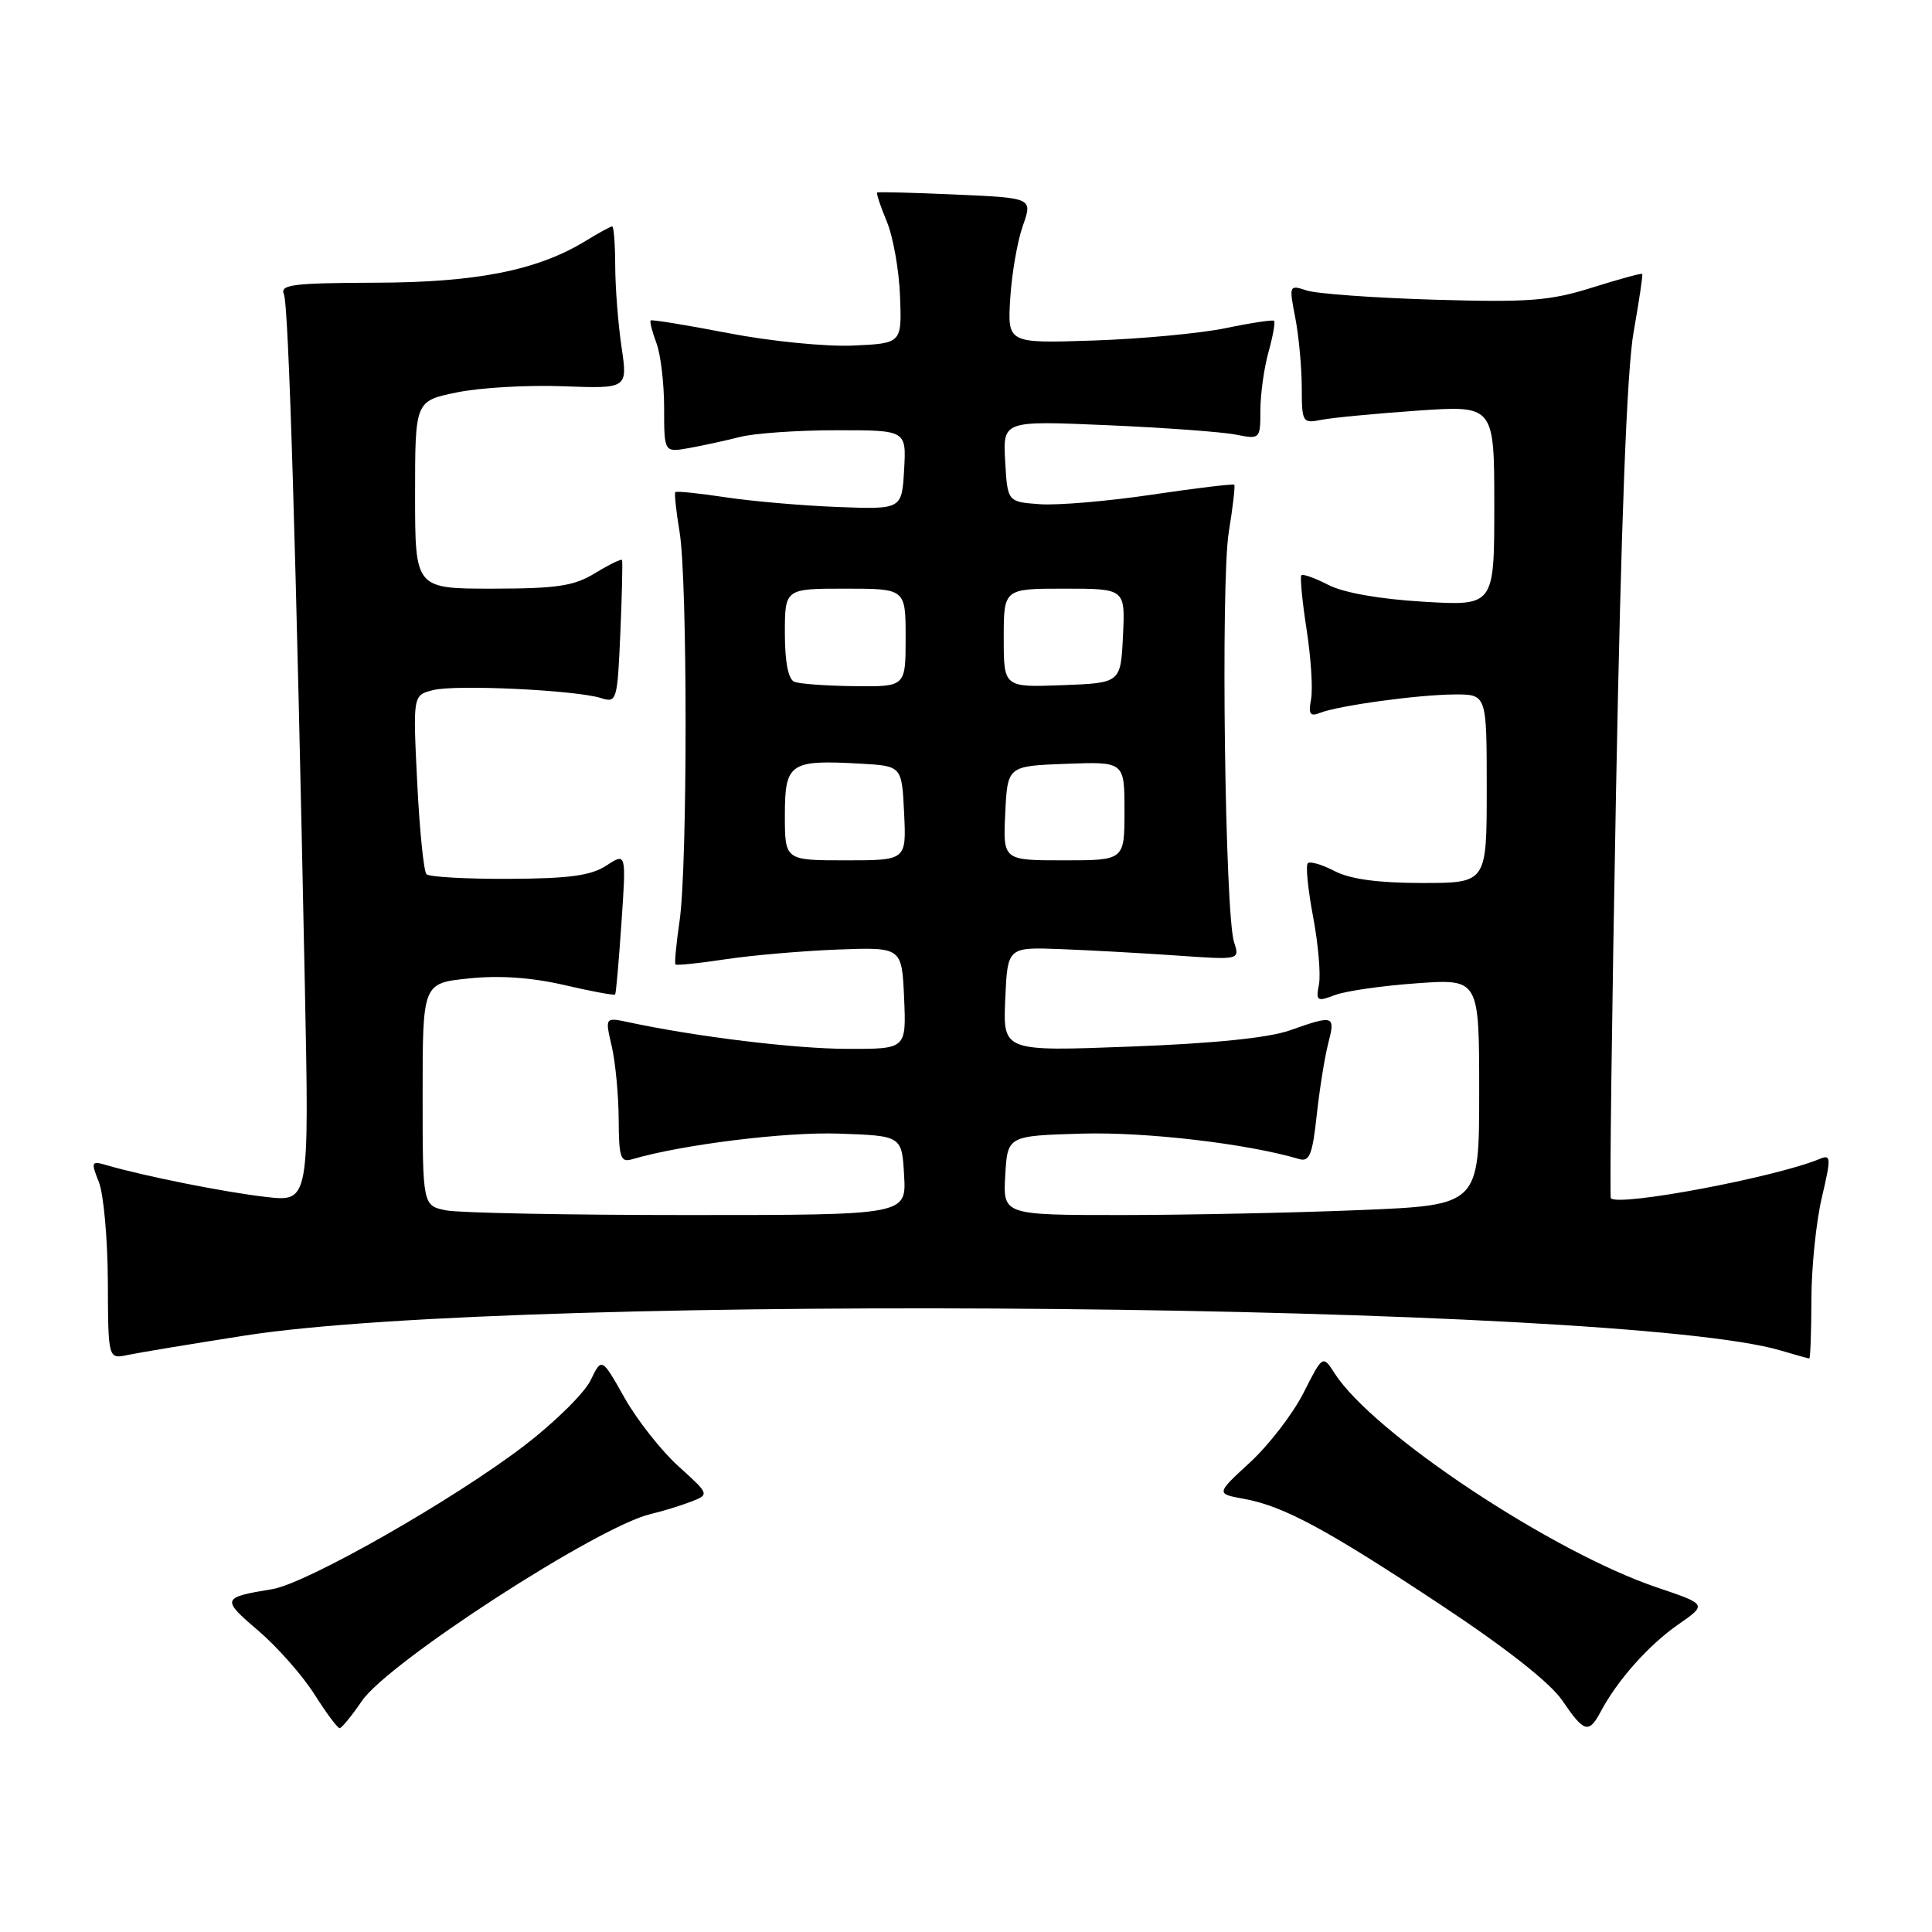 <?xml version="1.0" encoding="UTF-8" standalone="no"?>
<!DOCTYPE svg PUBLIC "-//W3C//DTD SVG 1.1//EN" "http://www.w3.org/Graphics/SVG/1.1/DTD/svg11.dtd" >
<svg xmlns="http://www.w3.org/2000/svg" xmlns:xlink="http://www.w3.org/1999/xlink" version="1.1" viewBox="0 0 256 256">
 <g >
 <path fill="currentColor"
d=" M 47.94 225.40 C 51.44 220.26 79.26 202.25 86.21 200.62 C 87.69 200.27 90.07 199.55 91.48 199.01 C 94.04 198.03 94.04 198.03 89.90 194.29 C 87.63 192.24 84.41 188.15 82.75 185.21 C 79.73 179.85 79.73 179.85 78.25 182.91 C 77.43 184.59 73.51 188.46 69.52 191.52 C 60.11 198.73 40.65 209.81 36.08 210.57 C 29.37 211.67 29.30 211.87 34.20 216.05 C 36.74 218.22 40.09 222.02 41.66 224.50 C 43.22 226.97 44.73 228.99 45.00 228.99 C 45.27 228.99 46.60 227.37 47.94 225.40 Z  M 212.13 226.75 C 214.33 222.62 218.46 217.98 222.35 215.27 C 226.21 212.59 226.21 212.59 219.57 210.35 C 205.65 205.65 181.98 189.94 176.87 182.01 C 175.27 179.53 175.27 179.53 172.73 184.55 C 171.33 187.32 168.14 191.46 165.65 193.76 C 161.12 197.93 161.12 197.93 164.81 198.60 C 170.09 199.56 175.75 202.61 191.03 212.73 C 199.55 218.37 205.42 222.99 207.00 225.31 C 209.92 229.61 210.52 229.77 212.13 226.75 Z  M 32.50 176.96 C 69.20 171.24 214.93 172.66 235.99 178.96 C 237.91 179.53 239.60 180.00 239.74 180.00 C 239.88 180.00 240.01 176.51 240.02 172.25 C 240.02 167.99 240.65 161.88 241.40 158.69 C 242.65 153.38 242.62 152.93 241.13 153.56 C 235.33 155.98 214.57 159.90 213.45 158.78 C 213.27 158.60 213.58 134.39 214.13 104.98 C 214.80 69.20 215.57 49.02 216.46 44.00 C 217.19 39.88 217.71 36.41 217.60 36.29 C 217.50 36.18 214.51 36.99 210.96 38.11 C 205.36 39.87 202.56 40.08 190.00 39.71 C 182.03 39.47 174.44 38.92 173.14 38.49 C 170.82 37.72 170.79 37.79 171.63 42.10 C 172.10 44.52 172.48 48.67 172.49 51.32 C 172.50 55.98 172.59 56.13 175.09 55.63 C 176.52 55.35 182.25 54.80 187.84 54.41 C 198.00 53.71 198.00 53.71 198.00 67.00 C 198.00 80.29 198.00 80.29 188.62 79.73 C 182.83 79.39 178.01 78.54 176.03 77.51 C 174.26 76.60 172.65 76.02 172.44 76.22 C 172.24 76.43 172.55 79.66 173.13 83.41 C 173.71 87.16 173.98 91.32 173.72 92.67 C 173.35 94.62 173.59 94.98 174.88 94.47 C 177.31 93.50 187.93 92.04 192.75 92.02 C 197.00 92.00 197.00 92.00 197.00 104.50 C 197.00 117.00 197.00 117.00 188.45 117.00 C 182.63 117.00 178.93 116.50 176.86 115.43 C 175.18 114.56 173.58 114.09 173.29 114.38 C 172.99 114.67 173.31 117.86 173.99 121.46 C 174.67 125.07 175.02 129.10 174.77 130.43 C 174.34 132.65 174.51 132.76 176.89 131.85 C 178.31 131.31 183.19 130.61 187.74 130.29 C 196.00 129.70 196.00 129.70 196.00 144.69 C 196.00 159.69 196.00 159.69 180.25 160.34 C 171.59 160.70 157.39 160.99 148.70 161.00 C 132.90 161.00 132.90 161.00 133.20 155.75 C 133.50 150.50 133.50 150.50 143.37 150.21 C 151.85 149.97 165.23 151.53 172.15 153.58 C 173.51 153.99 173.91 152.98 174.47 147.78 C 174.85 144.33 175.53 140.04 176.00 138.25 C 176.96 134.53 176.77 134.46 170.94 136.52 C 168.11 137.52 160.80 138.27 149.76 138.68 C 132.90 139.32 132.90 139.32 133.20 132.41 C 133.50 125.50 133.50 125.50 140.50 125.76 C 144.35 125.91 151.28 126.29 155.89 126.61 C 164.29 127.20 164.29 127.20 163.52 124.85 C 162.31 121.12 161.74 77.13 162.82 70.50 C 163.36 67.20 163.68 64.38 163.55 64.23 C 163.41 64.09 158.52 64.67 152.68 65.54 C 146.85 66.41 140.14 66.98 137.79 66.81 C 133.50 66.50 133.50 66.50 133.19 61.12 C 132.89 55.74 132.89 55.74 146.69 56.34 C 154.29 56.67 161.96 57.23 163.75 57.59 C 166.97 58.22 167.00 58.19 167.01 54.36 C 167.01 52.24 167.49 48.77 168.08 46.66 C 168.67 44.54 169.00 42.68 168.82 42.51 C 168.65 42.35 165.77 42.78 162.42 43.48 C 159.08 44.17 151.20 44.91 144.92 45.12 C 133.50 45.50 133.50 45.50 133.86 39.56 C 134.06 36.29 134.81 31.95 135.53 29.92 C 136.83 26.23 136.83 26.23 126.67 25.78 C 121.07 25.53 116.38 25.41 116.24 25.51 C 116.09 25.61 116.66 27.33 117.50 29.34 C 118.34 31.35 119.13 35.80 119.26 39.24 C 119.50 45.50 119.50 45.50 113.00 45.79 C 109.42 45.95 102.01 45.21 96.50 44.14 C 91.00 43.08 86.37 42.32 86.22 42.46 C 86.07 42.61 86.41 43.94 86.97 45.43 C 87.54 46.91 88.00 50.79 88.00 54.04 C 88.00 59.95 88.00 59.95 91.25 59.38 C 93.04 59.06 96.08 58.40 98.00 57.91 C 99.92 57.41 105.69 57.01 110.80 57.01 C 120.10 57.00 120.10 57.00 119.80 62.25 C 119.50 67.50 119.50 67.50 111.00 67.18 C 106.33 67.00 99.63 66.42 96.12 65.89 C 92.62 65.36 89.63 65.05 89.48 65.21 C 89.34 65.37 89.59 67.75 90.05 70.50 C 91.11 76.87 91.11 114.73 90.05 122.00 C 89.61 125.03 89.36 127.63 89.50 127.79 C 89.63 127.95 92.62 127.64 96.12 127.11 C 99.63 126.58 106.33 126.00 111.00 125.82 C 119.50 125.50 119.50 125.50 119.80 132.25 C 120.09 139.00 120.09 139.00 112.30 138.98 C 105.36 138.97 92.31 137.38 83.33 135.46 C 80.16 134.78 80.16 134.78 81.06 138.64 C 81.55 140.76 81.96 145.12 81.98 148.32 C 82.00 153.38 82.23 154.07 83.75 153.61 C 90.26 151.68 104.07 149.96 111.15 150.21 C 119.50 150.50 119.50 150.50 119.80 155.75 C 120.10 161.00 120.10 161.00 91.18 161.00 C 75.27 161.00 60.84 160.72 59.12 160.38 C 56.00 159.75 56.00 159.75 56.00 145.02 C 56.00 130.28 56.00 130.28 62.11 129.65 C 66.16 129.22 70.43 129.52 74.76 130.52 C 78.35 131.36 81.39 131.92 81.51 131.77 C 81.63 131.62 82.00 127.33 82.35 122.23 C 82.98 112.97 82.98 112.97 80.35 114.69 C 78.32 116.02 75.43 116.42 67.45 116.45 C 61.80 116.48 56.88 116.20 56.51 115.84 C 56.15 115.48 55.59 109.99 55.28 103.64 C 54.71 92.11 54.71 92.11 57.40 91.44 C 60.41 90.68 76.31 91.44 79.65 92.50 C 81.72 93.16 81.81 92.86 82.20 83.84 C 82.42 78.70 82.52 74.36 82.42 74.20 C 82.31 74.03 80.71 74.81 78.86 75.94 C 76.05 77.66 73.82 77.99 65.25 78.00 C 55.00 78.00 55.00 78.00 55.00 65.57 C 55.00 53.14 55.00 53.14 60.51 52.00 C 63.54 51.37 69.88 51.00 74.60 51.18 C 83.17 51.50 83.17 51.50 82.36 46.00 C 81.91 42.98 81.53 38.14 81.52 35.25 C 81.51 32.36 81.33 30.00 81.12 30.00 C 80.91 30.00 79.33 30.86 77.62 31.91 C 71.24 35.82 63.17 37.43 49.74 37.46 C 38.79 37.50 37.07 37.71 37.62 39.00 C 38.25 40.46 39.24 73.15 40.40 130.88 C 40.97 159.26 40.97 159.26 35.24 158.60 C 29.82 157.98 19.22 155.87 14.23 154.42 C 12.08 153.79 12.02 153.91 13.10 156.63 C 13.73 158.21 14.26 164.13 14.29 169.79 C 14.33 180.09 14.33 180.09 16.92 179.54 C 18.34 179.24 25.35 178.08 32.50 176.96 Z  M 104.00 108.02 C 104.00 101.10 104.65 100.66 114.05 101.19 C 119.50 101.50 119.50 101.50 119.80 107.75 C 120.10 114.00 120.10 114.00 112.05 114.00 C 104.00 114.00 104.00 114.00 104.00 108.02 Z  M 133.20 107.75 C 133.50 101.50 133.50 101.50 141.25 101.21 C 149.00 100.92 149.00 100.92 149.00 107.46 C 149.00 114.00 149.00 114.00 140.95 114.00 C 132.90 114.00 132.90 114.00 133.20 107.75 Z  M 105.25 90.34 C 104.45 90.01 104.00 87.71 104.00 83.92 C 104.00 78.00 104.00 78.00 112.00 78.00 C 120.00 78.00 120.00 78.00 120.00 84.50 C 120.00 91.00 120.00 91.00 113.25 90.92 C 109.54 90.88 105.94 90.62 105.25 90.34 Z  M 133.00 84.54 C 133.00 78.00 133.00 78.00 141.05 78.00 C 149.10 78.00 149.10 78.00 148.80 84.25 C 148.50 90.50 148.50 90.50 140.75 90.79 C 133.00 91.08 133.00 91.08 133.00 84.54 Z "/>
</g>
</svg>
